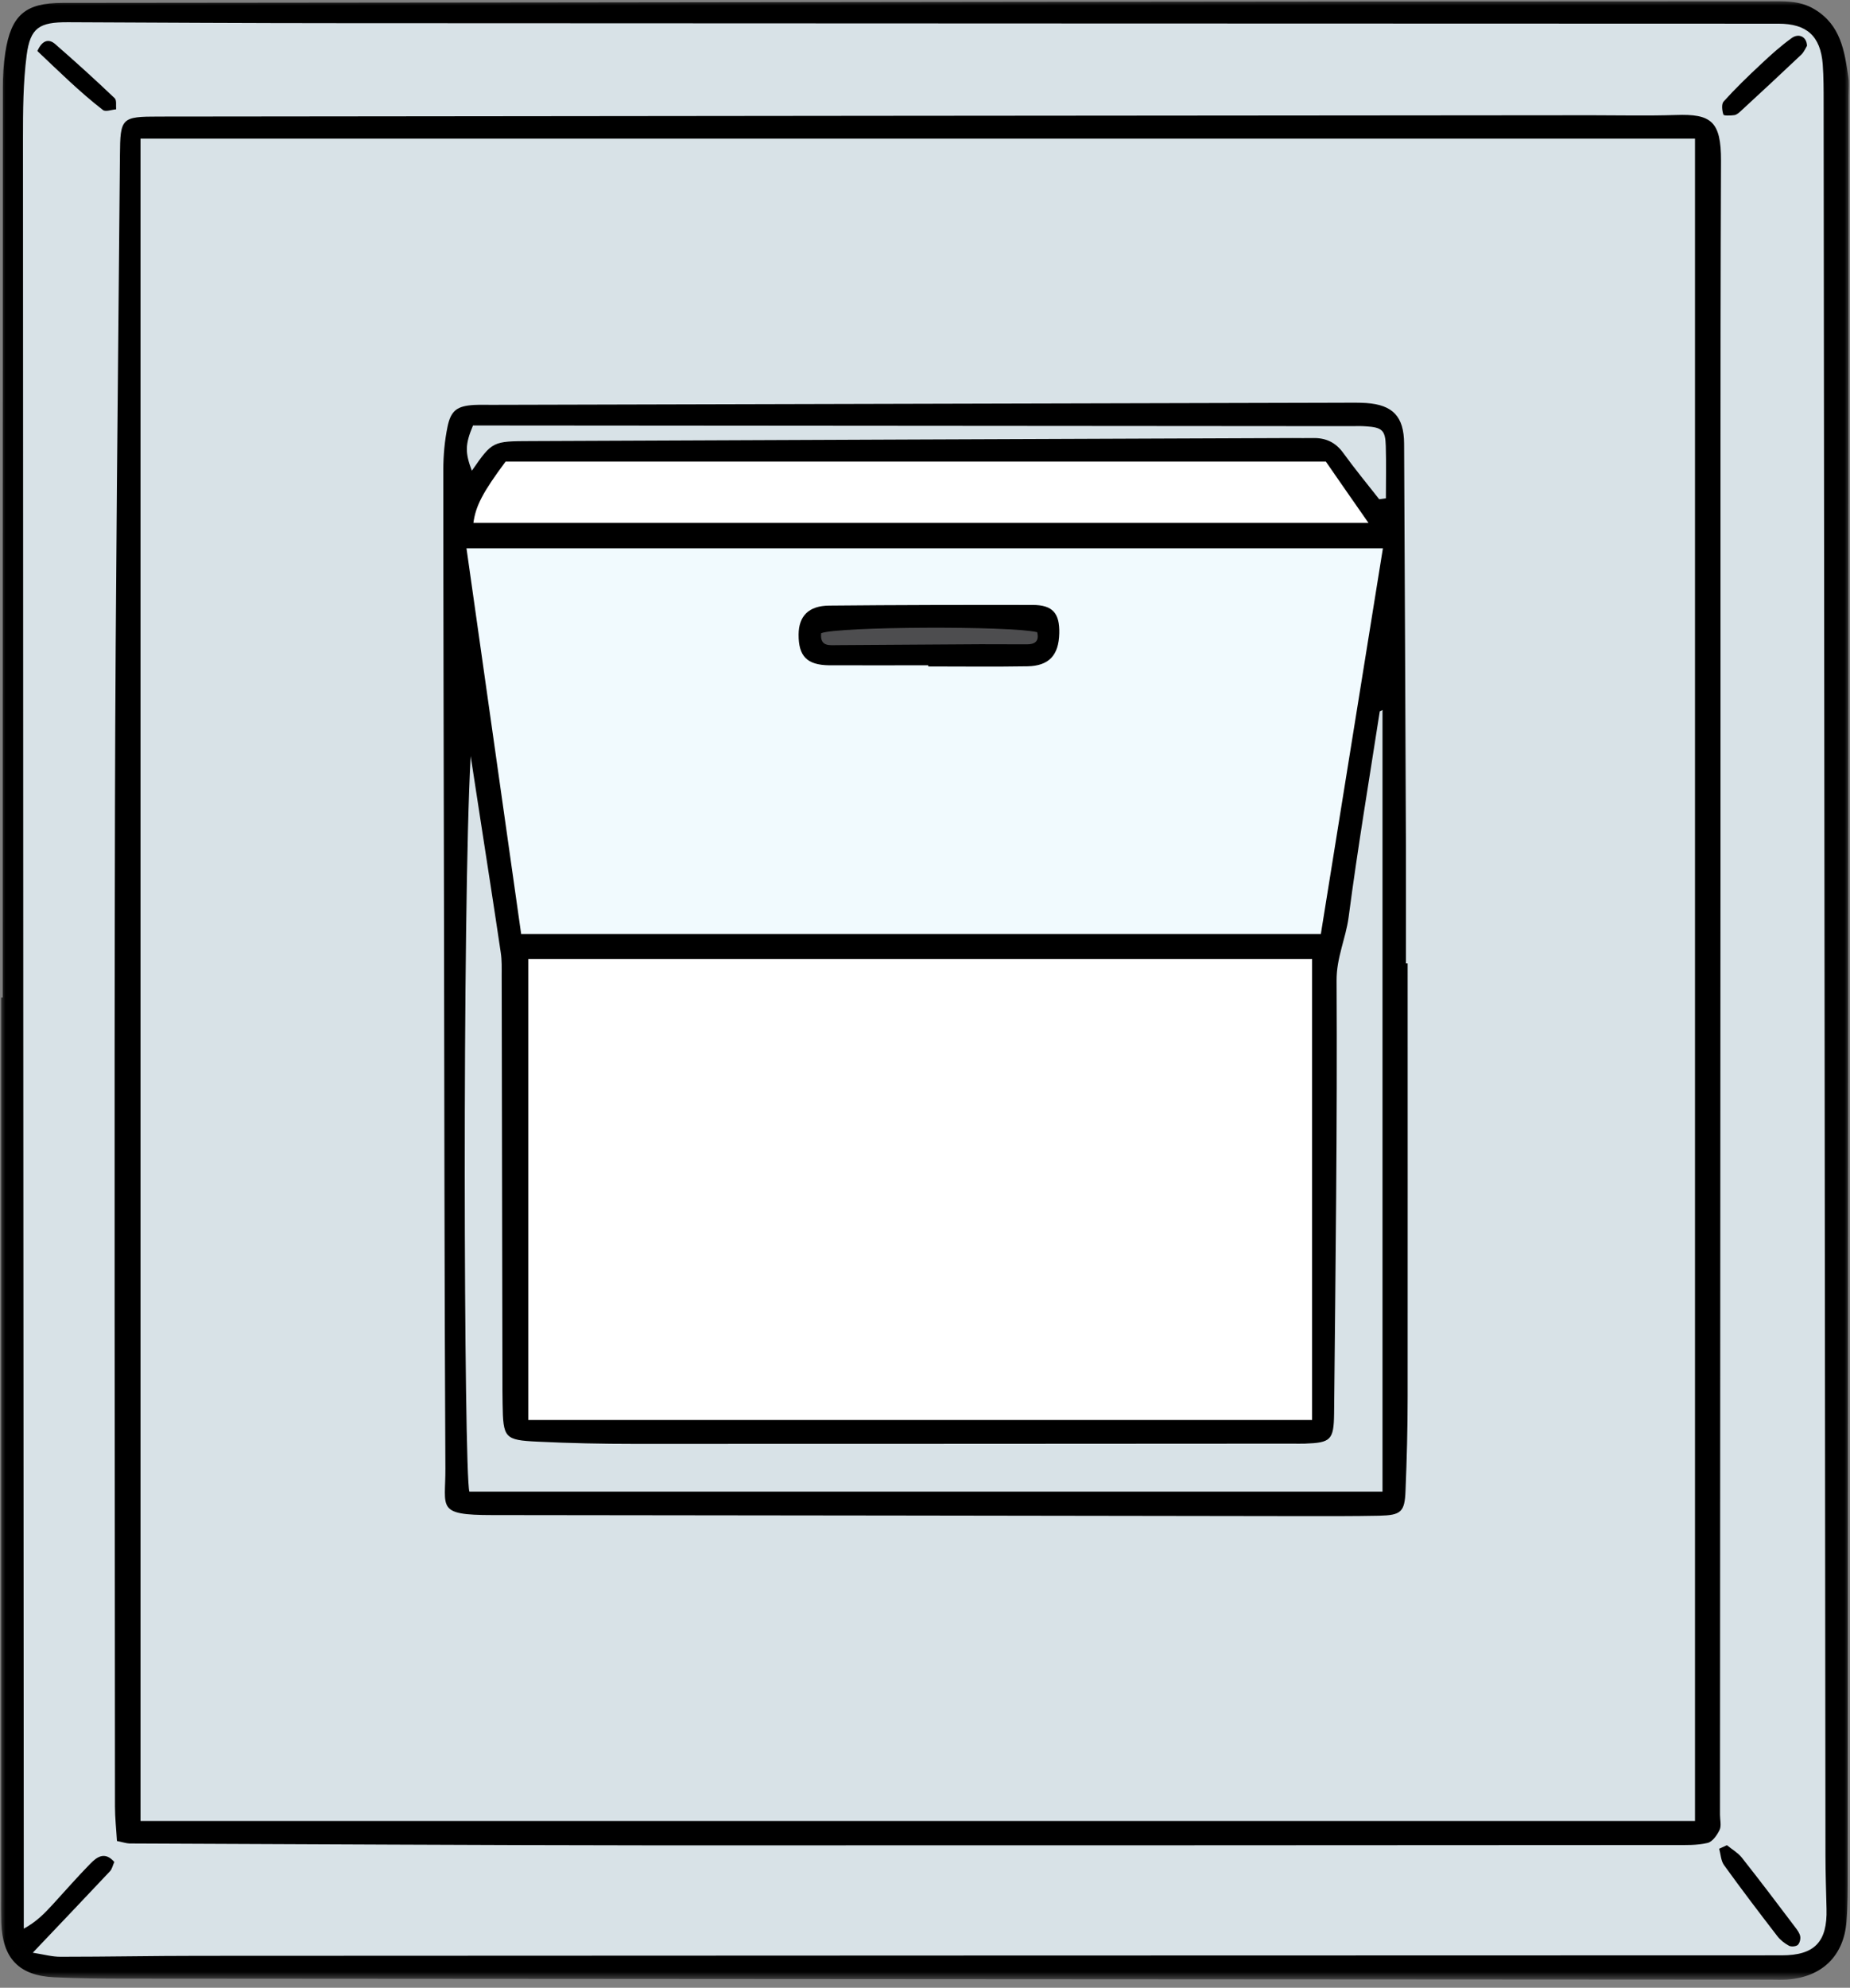 <svg width="176" height="189" viewBox="0 0 176 189" fill="none" xmlns="http://www.w3.org/2000/svg">
<rect x="0" y="0" width="176" height="189" fill="#808080" stroke="none"/>
<mask id="mask0_142_170334" style="mask-type:luminance" maskUnits="userSpaceOnUse" x="0" y="0" width="176" height="189">
<path d="M0 0H176V188.292H0V0Z" fill="white"/>
</mask>
<g mask="url(#mask0_142_170334)">
<path d="M175.869 9.019C175.845 65.379 175.817 121.743 175.783 178.107C175.783 179.638 175.792 181.178 175.667 182.709C175.408 185.981 173.329 187.984 170.042 188.219C169.484 188.258 168.911 188.229 168.348 188.229C116.212 188.205 64.07 188.166 11.934 188.133C9.667 188.133 7.401 188.109 5.149 188.008C1.79 187.844 0.231 186.193 0.12 182.795C0.096 181.987 0.105 181.178 0.105 180.369C0.105 151.867 0.105 123.36 0.105 94.858C0.158 94.858 0.206 94.858 0.255 94.858C0.255 66.029 0.255 37.199 0.269 8.37C0.269 7.253 0.332 6.108 0.505 5.001C1.053 1.429 2.41 0.274 5.957 0.274C36.583 0.25 67.222 0.212 97.862 0.173C121.303 0.149 144.744 0.125 168.189 0.125C169.695 0.125 171.187 0.014 172.631 0.886C175.124 2.387 175.47 4.837 175.845 7.325C175.932 7.884 175.869 8.456 175.869 9.019Z" fill="black"/>
</g>
<path d="M131.563 52.134C129.571 64.537 127.627 76.612 125.658 88.813C100.312 88.813 75.067 88.813 49.581 88.813C47.853 76.651 46.135 64.484 44.379 52.134C73.585 52.134 102.468 52.134 131.563 52.134ZM88.31 63.257C88.31 63.29 88.31 63.329 88.31 63.367C91.462 63.367 94.6 63.406 97.747 63.353C99.802 63.314 100.726 62.299 100.774 60.219C100.822 58.318 100.153 57.52 98.248 57.52C91.799 57.51 85.336 57.52 78.888 57.582C76.934 57.596 75.986 58.578 75.976 60.33C75.962 62.395 76.77 63.228 78.873 63.257C82.011 63.266 85.163 63.257 88.31 63.257Z" fill="#F1FAFE"/>
<path d="M124.826 135.012C99.889 135.012 75.163 135.012 50.255 135.012C50.255 120.463 50.255 105.913 50.255 91.186C75.153 91.186 99.942 91.186 124.826 91.186C124.826 105.702 124.826 120.203 124.826 135.012ZM126.135 43.889C100.052 43.889 74.056 43.889 48.099 43.889C45.933 46.801 45.25 48.105 45.038 49.722C73.262 49.722 101.496 49.722 130.192 49.722C128.685 47.561 127.415 45.742 126.135 43.889Z" fill="white"/>
<path d="M3.118 185.669C5.823 182.819 8.152 180.384 10.466 177.92C10.664 177.708 10.726 177.361 10.876 177.039C9.966 176.004 9.22 176.567 8.599 177.198C7.353 178.468 6.184 179.811 4.985 181.116C4.239 181.924 3.479 182.723 2.262 183.382C2.262 182.535 2.262 181.688 2.262 180.832C2.223 124.953 2.199 69.061 2.185 13.183C2.185 10.536 2.199 7.86 2.536 5.251C2.882 2.623 3.744 2.103 6.468 2.113C15.12 2.151 23.773 2.204 32.415 2.204C78.002 2.228 123.603 2.238 169.195 2.252C171.885 2.252 173.194 3.422 173.406 6.108C173.492 7.316 173.492 8.533 173.492 9.737C173.555 65.292 173.603 120.848 173.666 176.418C173.666 178.107 173.728 179.811 173.767 181.501C173.853 184.648 172.621 185.919 169.508 185.919C119.311 185.928 69.114 185.943 18.907 185.967C14.538 185.967 10.178 186.054 5.808 186.054C4.985 186.068 4.167 185.832 3.118 185.669ZM11.126 175.046C11.698 175.162 12.011 175.273 12.31 175.282C28.878 175.345 45.462 175.446 62.03 175.46C94.451 175.47 126.881 175.446 159.296 175.431C160.345 175.431 161.428 175.47 162.434 175.234C162.91 175.133 163.358 174.488 163.594 173.992C163.781 173.593 163.632 173.044 163.632 172.563C163.642 141.308 163.666 110.043 163.68 78.788C163.695 57.62 163.642 36.468 163.728 15.3C163.743 11.503 162.771 10.819 159.436 10.935C156.77 11.022 154.094 10.959 151.428 10.959C105.99 10.993 60.548 11.031 15.11 11.084C11.549 11.084 11.439 11.195 11.41 14.761C11.236 35.433 10.986 56.104 10.938 76.786C10.866 108.45 10.924 140.114 10.938 171.764C10.938 172.861 11.063 173.954 11.126 175.046ZM164.291 175.446C164.041 175.557 163.805 175.672 163.555 175.783C163.704 176.317 163.719 176.952 164.031 177.361C165.672 179.638 167.366 181.862 169.084 184.09C169.368 184.46 169.768 184.773 170.182 185C170.389 185.12 170.841 185.086 171.024 184.937C171.211 184.773 171.312 184.374 171.264 184.114C171.211 183.816 171 183.532 170.812 183.281C169.123 181.043 167.429 178.805 165.687 176.601C165.312 176.144 164.753 175.831 164.291 175.446ZM171.909 4.356C171.885 3.485 171.125 3.133 170.451 3.619C169.421 4.365 168.459 5.222 167.54 6.093C166.308 7.239 165.1 8.408 163.979 9.65C163.757 9.891 163.829 10.511 163.954 10.896C163.993 11.022 164.652 10.993 165.013 10.945C165.225 10.906 165.437 10.723 165.61 10.56C167.554 8.769 169.484 6.979 171.399 5.164C171.649 4.9 171.799 4.529 171.909 4.356ZM3.556 4.851C5.534 6.719 7.55 8.721 9.793 10.459C10.043 10.661 10.625 10.425 11.049 10.396C11.015 10.04 11.111 9.53 10.914 9.342C9.071 7.585 7.18 5.872 5.25 4.192C4.725 3.73 4.066 3.706 3.556 4.851ZM13.368 13.183C62.776 13.183 111.89 13.183 161.255 13.183C161.255 66.587 161.255 119.765 161.255 173.145C112.064 173.145 62.805 173.145 13.368 173.145C13.368 119.905 13.368 66.635 13.368 13.183ZM133.916 91.6C133.863 91.6 133.801 91.6 133.753 91.6C133.753 87.879 133.762 84.173 133.753 80.453C133.704 67.694 133.642 54.935 133.579 42.176C133.565 39.611 132.506 38.494 129.98 38.321C129.171 38.268 128.363 38.292 127.554 38.292C100.634 38.354 73.71 38.431 46.794 38.494C46.231 38.494 45.659 38.479 45.101 38.504C43.508 38.605 42.897 39.004 42.574 40.583C42.3 41.911 42.175 43.307 42.175 44.659C42.175 58.391 42.213 72.107 42.237 85.839C42.276 103.772 42.276 121.695 42.372 139.628C42.396 143.382 41.453 144.056 46.819 144.056C72.526 144.08 98.233 144.118 123.94 144.157C126.37 144.157 128.796 144.167 131.212 144.118C133.281 144.07 133.642 143.772 133.714 141.741C133.839 138.757 133.916 135.773 133.916 132.789C133.926 119.058 133.916 105.326 133.916 91.6ZM131.265 67.631C130.254 74.162 129.157 80.679 128.3 87.22C128.026 89.246 127.14 91.061 127.155 93.241C127.227 106.958 127.054 120.689 126.919 134.406C126.89 136.942 126.592 137.178 124.128 137.265C123.729 137.279 123.32 137.265 122.92 137.265C102.068 137.279 81.226 137.289 60.375 137.289C57.3 137.289 54.239 137.226 51.164 137.077C47.988 136.928 47.863 136.745 47.815 133.458C47.8 132.649 47.8 131.841 47.8 131.032C47.776 118.273 47.752 105.528 47.728 92.764C47.728 92.047 47.752 91.311 47.642 90.589C47.03 86.45 46.381 82.306 45.745 78.177C45.423 76.078 45.101 73.989 44.778 71.886C43.965 86.349 44.129 140.162 44.653 141.828C73.594 141.828 102.492 141.828 131.524 141.828C131.524 116.868 131.524 92.182 131.524 67.506C131.438 67.569 131.351 67.593 131.265 67.631ZM131.847 47.383C131.847 45.733 131.885 44.062 131.837 42.412C131.799 40.905 131.486 40.631 129.941 40.535C129.455 40.496 128.969 40.52 128.488 40.52C101.433 40.496 74.379 40.482 47.329 40.458C46.53 40.458 45.736 40.458 44.999 40.458C44.239 42.262 44.239 43.032 44.889 44.76C46.843 41.95 46.843 41.95 50.529 41.94C74.682 41.839 98.82 41.738 122.973 41.651C123.618 41.651 124.268 41.666 124.912 41.651C126.135 41.627 127.068 42.06 127.8 43.081C128.883 44.573 130.066 46.017 131.212 47.47C131.423 47.436 131.635 47.412 131.847 47.383Z" fill="#D8E2E7"/>
<path d="M98.671 60.109C98.892 60.99 98.435 61.279 97.651 61.264C96.193 61.264 94.749 61.254 93.291 61.254C88.772 61.279 84.253 61.312 79.72 61.341C78.936 61.341 77.993 61.524 78.118 60.205C79.72 59.575 96.005 59.488 98.671 60.109Z" fill="#4D4D4F"/>
</svg>
